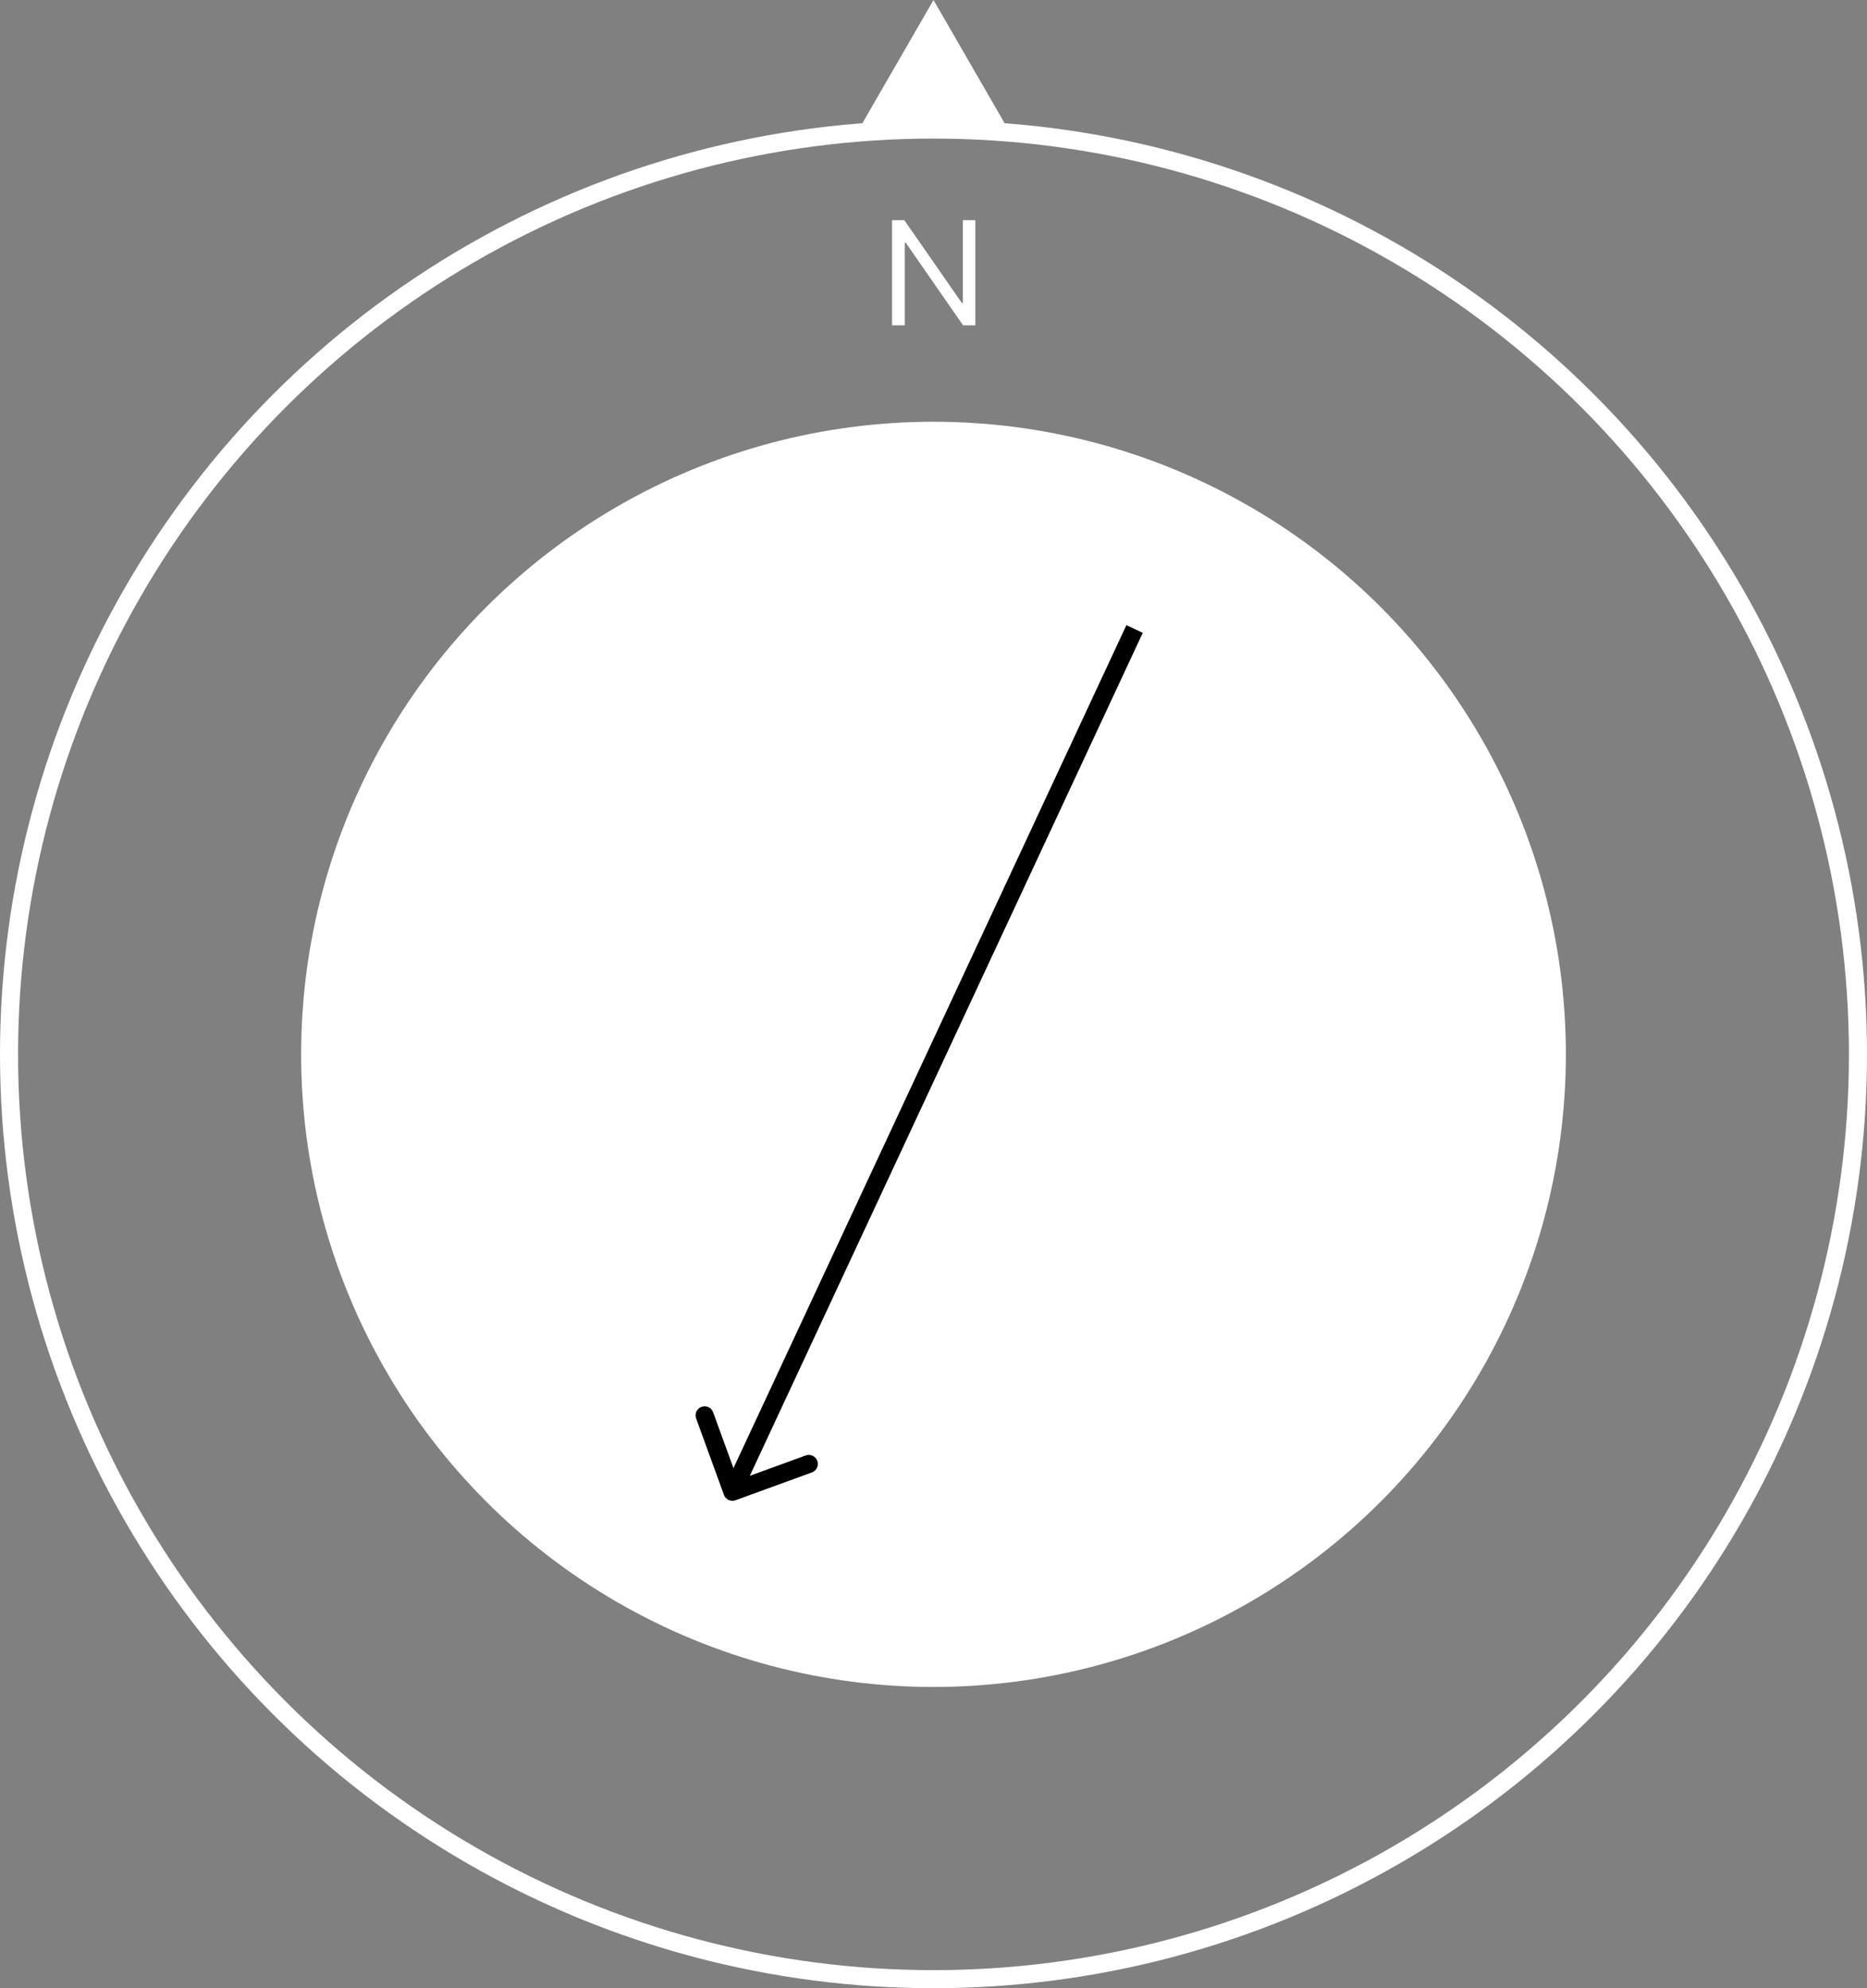 <svg width="155" height="165" viewBox="0 0 155 165" fill="none" xmlns="http://www.w3.org/2000/svg">
<rect x="0" y="0" width="155" height="165" fill="#808080" stroke="none"/>
<circle cx="77.5" cy="87.5" r="76.75" stroke="white" stroke-width="1.5"/>
<circle cx="77.5" cy="87.5" r="51.75" fill="white" stroke="white" stroke-width="1.5"/>
<path d="M80.977 18.273V27H79.954L75.199 20.148H75.114V27H74.057V18.273H75.079L79.852 25.142H79.938V18.273H80.977Z" fill="white"/>
<path d="M77.5 0L83.995 11.25H71.005L77.5 0Z" fill="white"/>
<path d="M60.102 124.056C60.243 124.445 60.674 124.646 61.063 124.504L67.406 122.195C67.795 122.054 67.996 121.623 67.854 121.234C67.713 120.845 67.282 120.644 66.893 120.786L61.255 122.838L59.203 117.2C59.061 116.81 58.631 116.61 58.242 116.751C57.852 116.893 57.652 117.324 57.793 117.713L60.102 124.056ZM93.514 51.884L60.127 123.482L61.486 124.116L94.873 52.518L93.514 51.884Z" fill="black"/>
</svg>
